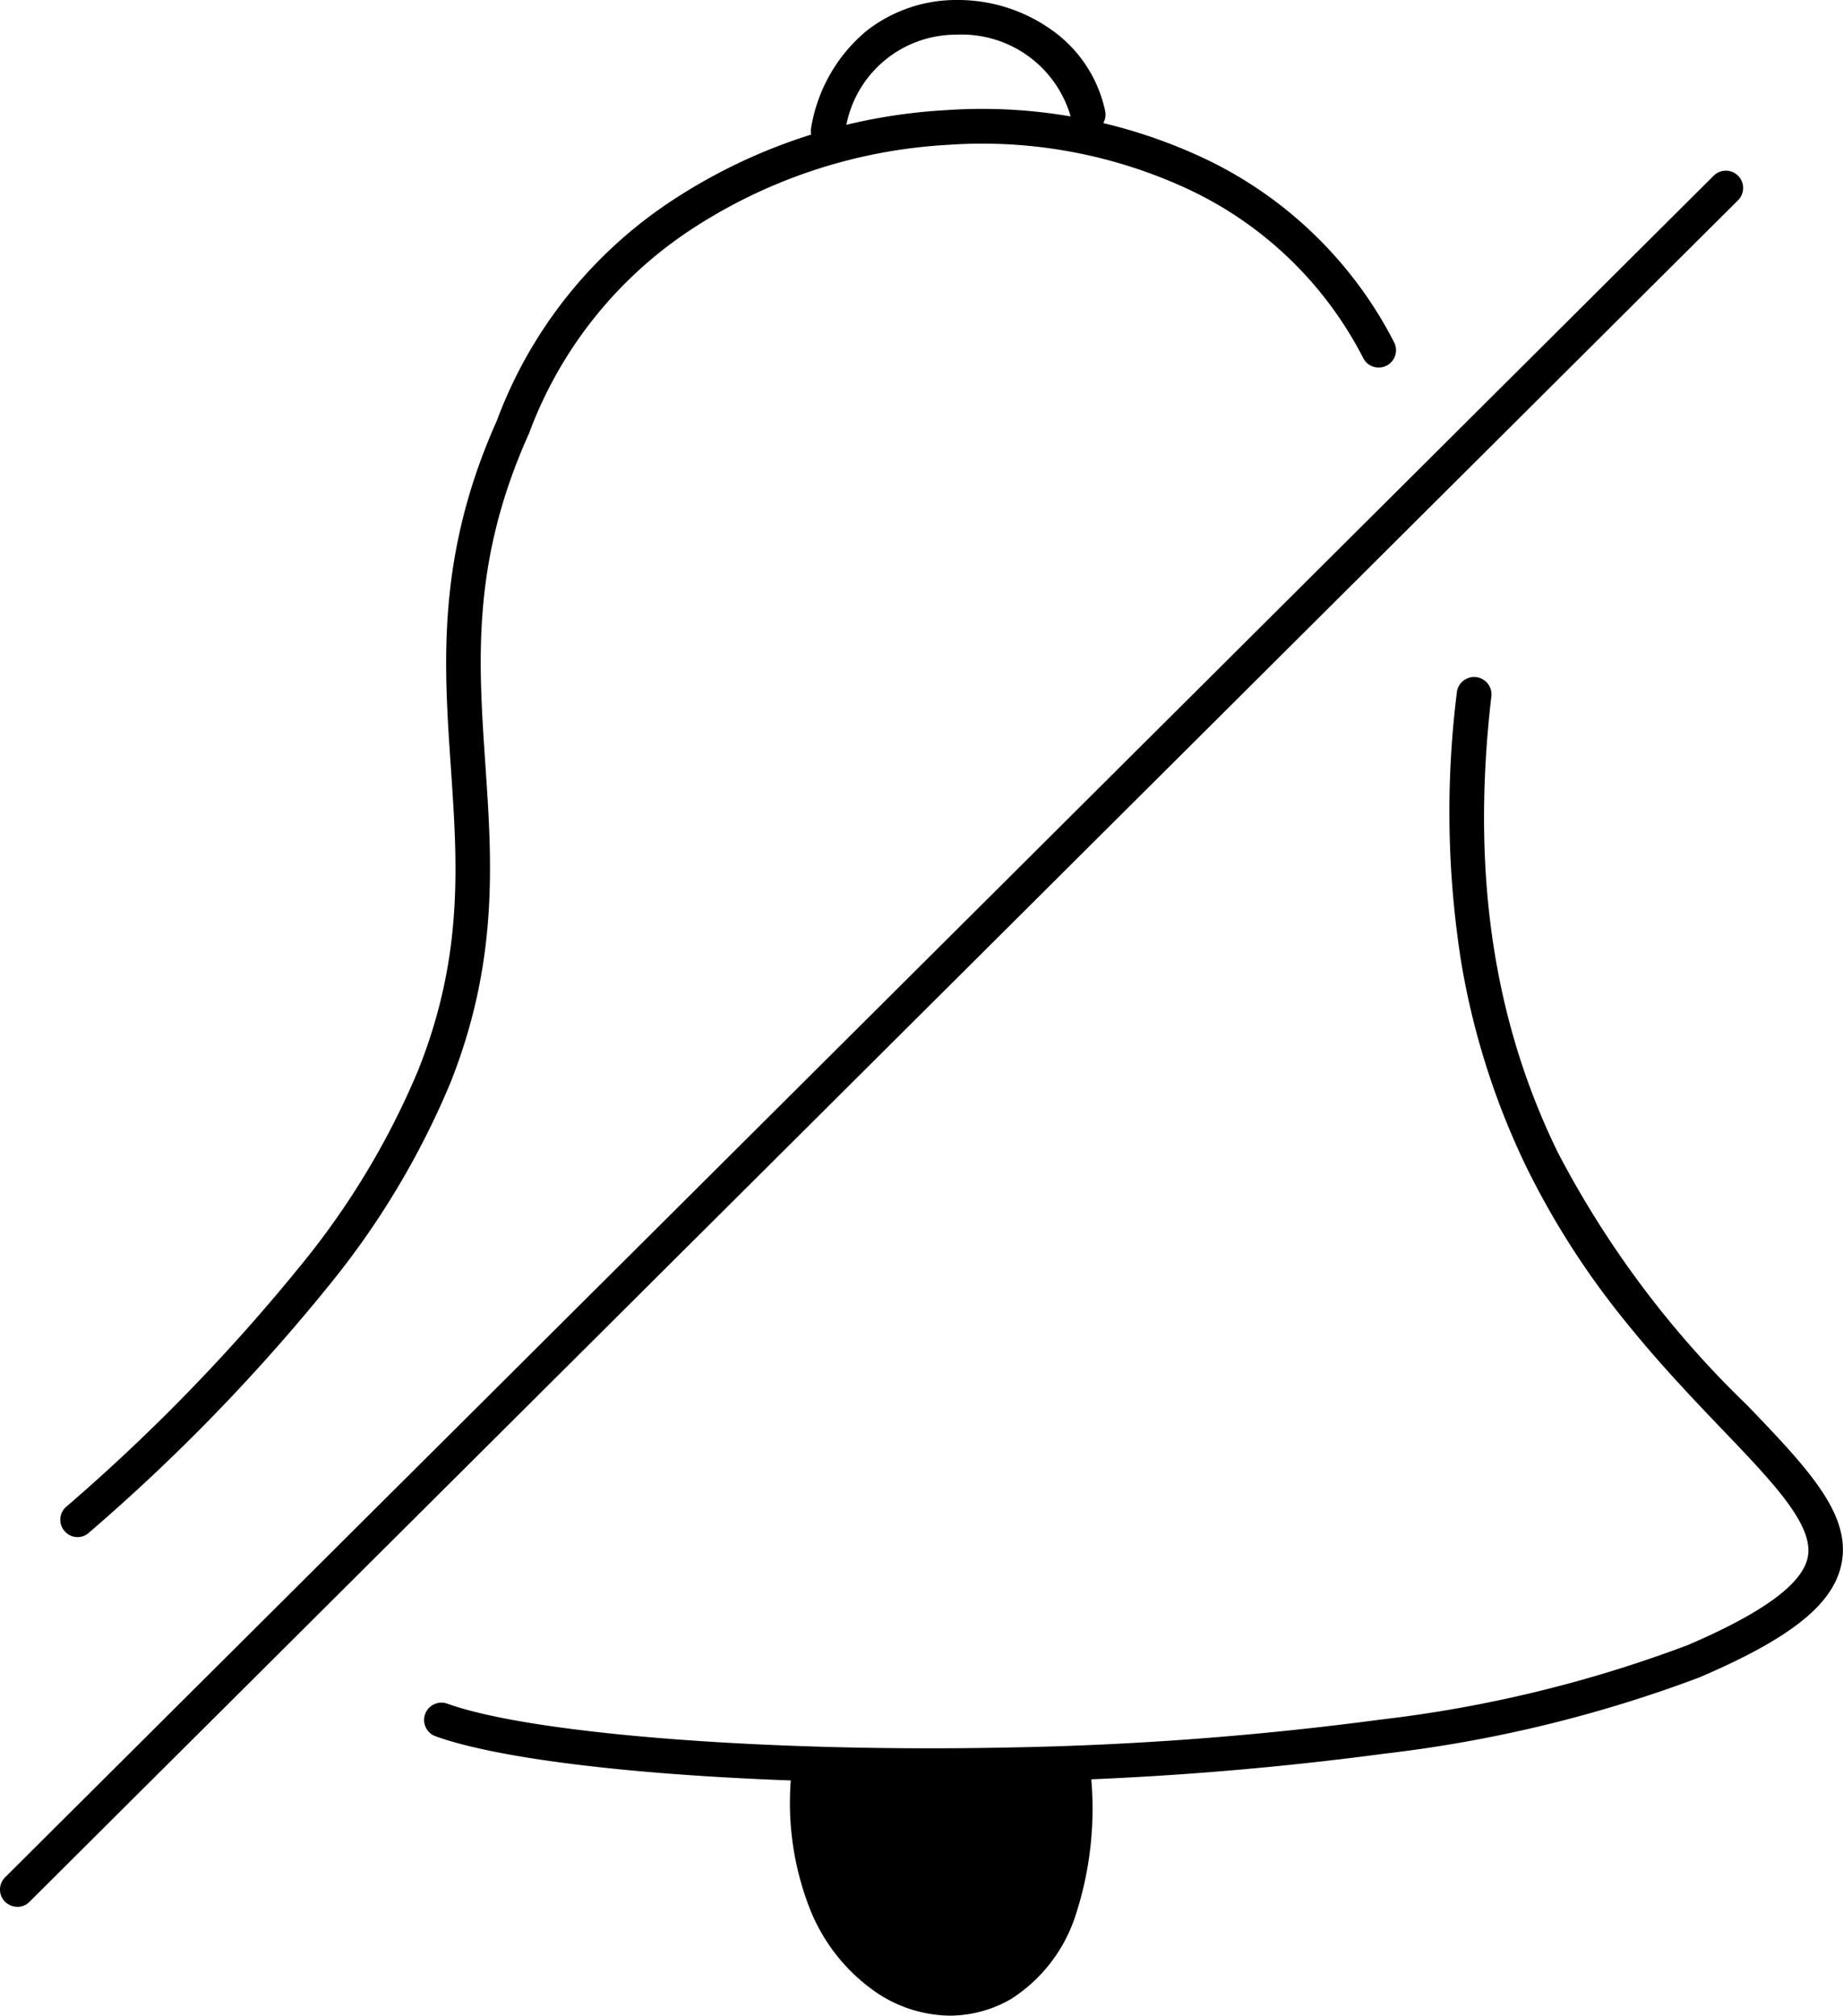<svg xmlns="http://www.w3.org/2000/svg" width="65.448" height="71.588" viewBox="0 0 65.448 71.588">
  <g id="Layer_8" transform="translate(-256.675 -181.7)">
    <path id="Path_115" data-name="Path 115" d="M292.085,295.415a.6.6,0,0,1-.462-.209.609.609,0,0,1,.055-.868,67.118,67.118,0,0,0,8.4-8.661,27.954,27.954,0,0,0,4.094-6.833c1.625-4.069,1.4-7.332,1.163-10.785-.252-3.687-.511-7.5,1.637-12.3a16.041,16.041,0,0,1,6.39-7.923,19.659,19.659,0,0,1,9.56-3.1,18.56,18.56,0,0,1,9.191,1.724,14.575,14.575,0,0,1,6.722,6.525.614.614,0,0,1-1.1.554,13.326,13.326,0,0,0-6.162-5.971,17.319,17.319,0,0,0-8.575-1.6,18.451,18.451,0,0,0-8.963,2.9,14.826,14.826,0,0,0-5.916,7.332c-.006.012-.012.031-.018.043-2.031,4.525-1.791,8.027-1.539,11.733.234,3.435.48,6.993-1.25,11.327a29.1,29.1,0,0,1-4.272,7.135,67.959,67.959,0,0,1-8.557,8.822A.588.588,0,0,1,292.085,295.415Z" transform="translate(-32.651 -59.124)"/>
    <path id="Path_116" data-name="Path 116" d="M519.157,611.894c-7.7,0-14.633-.64-17.458-1.656a.615.615,0,1,1,.419-1.157c3,1.077,11.352,1.73,19.865,1.557a115.08,115.08,0,0,0,13.266-.991A45.97,45.97,0,0,0,546.169,607c2.678-1.151,4.069-2.173,4.26-3.121.228-1.127-1.207-2.629-3.029-4.531-1.071-1.12-2.284-2.389-3.5-3.909a28.866,28.866,0,0,1-3.447-5.386,26.9,26.9,0,0,1-2.327-7.289,34.133,34.133,0,0,1-.16-9.579.617.617,0,1,1,1.225.142c-.714,6.162.055,11.456,2.364,16.178a34.777,34.777,0,0,0,6.729,8.982c2.148,2.241,3.7,3.866,3.343,5.627-.289,1.428-1.779,2.629-4.986,4.008a.006.006,0,0,0-.006.006,47.2,47.2,0,0,1-11.229,2.727,116.064,116.064,0,0,1-13.408,1Q520.57,611.894,519.157,611.894Z" transform="translate(-229.558 -366.873)"/>
    <path id="Path_117" data-name="Path 117" d="M257.292,341.647a.631.631,0,0,1-.437-.178.613.613,0,0,1,0-.868l60.686-60.446a.614.614,0,0,1,.868.868l-60.686,60.446A.581.581,0,0,1,257.292,341.647Z" transform="translate(0 -92.225)"/>
    <g id="Group_110" data-name="Group 110" transform="translate(284.737 243.792)">
      <path id="Path_118" data-name="Path 118" d="M732.032,1200.54c.942,11.66-10.471,9.77-9.339-.24" transform="translate(-721.993 -1199.687)" />
      <path id="Path_119" data-name="Path 119" d="M718.2,1199.835a4.767,4.767,0,0,1-2.555-.782,6.5,6.5,0,0,1-2.456-3.1,10.311,10.311,0,0,1-.579-5.073.617.617,0,0,1,1.225.142,9.237,9.237,0,0,0,.5,4.475,5.256,5.256,0,0,0,1.982,2.518,3.2,3.2,0,0,0,3.429.16c.794-.474,2.6-2.105,2.21-6.932a.618.618,0,0,1,1.231-.1,12.191,12.191,0,0,1-.548,5.189,5.545,5.545,0,0,1-2.253,2.9A4.357,4.357,0,0,1,718.2,1199.835Z" transform="translate(-712.525 -1190.339)" />
    </g>
    <path id="Path_120" data-name="Path 120" d="M725.017,186.969a.755.755,0,0,1-.117-.012.612.612,0,0,1-.486-.72,5.681,5.681,0,0,1,1.945-3.423,5.16,5.16,0,0,1,3.207-1.114h.055a5.725,5.725,0,0,1,3.257,1.01,4.722,4.722,0,0,1,1.976,2.93.617.617,0,0,1-1.207.259,4.024,4.024,0,0,0-4.075-2.967,3.968,3.968,0,0,0-3.958,3.534A.606.606,0,0,1,725.017,186.969Z" transform="translate(-438.934 0)" />
  </g>
</svg>
